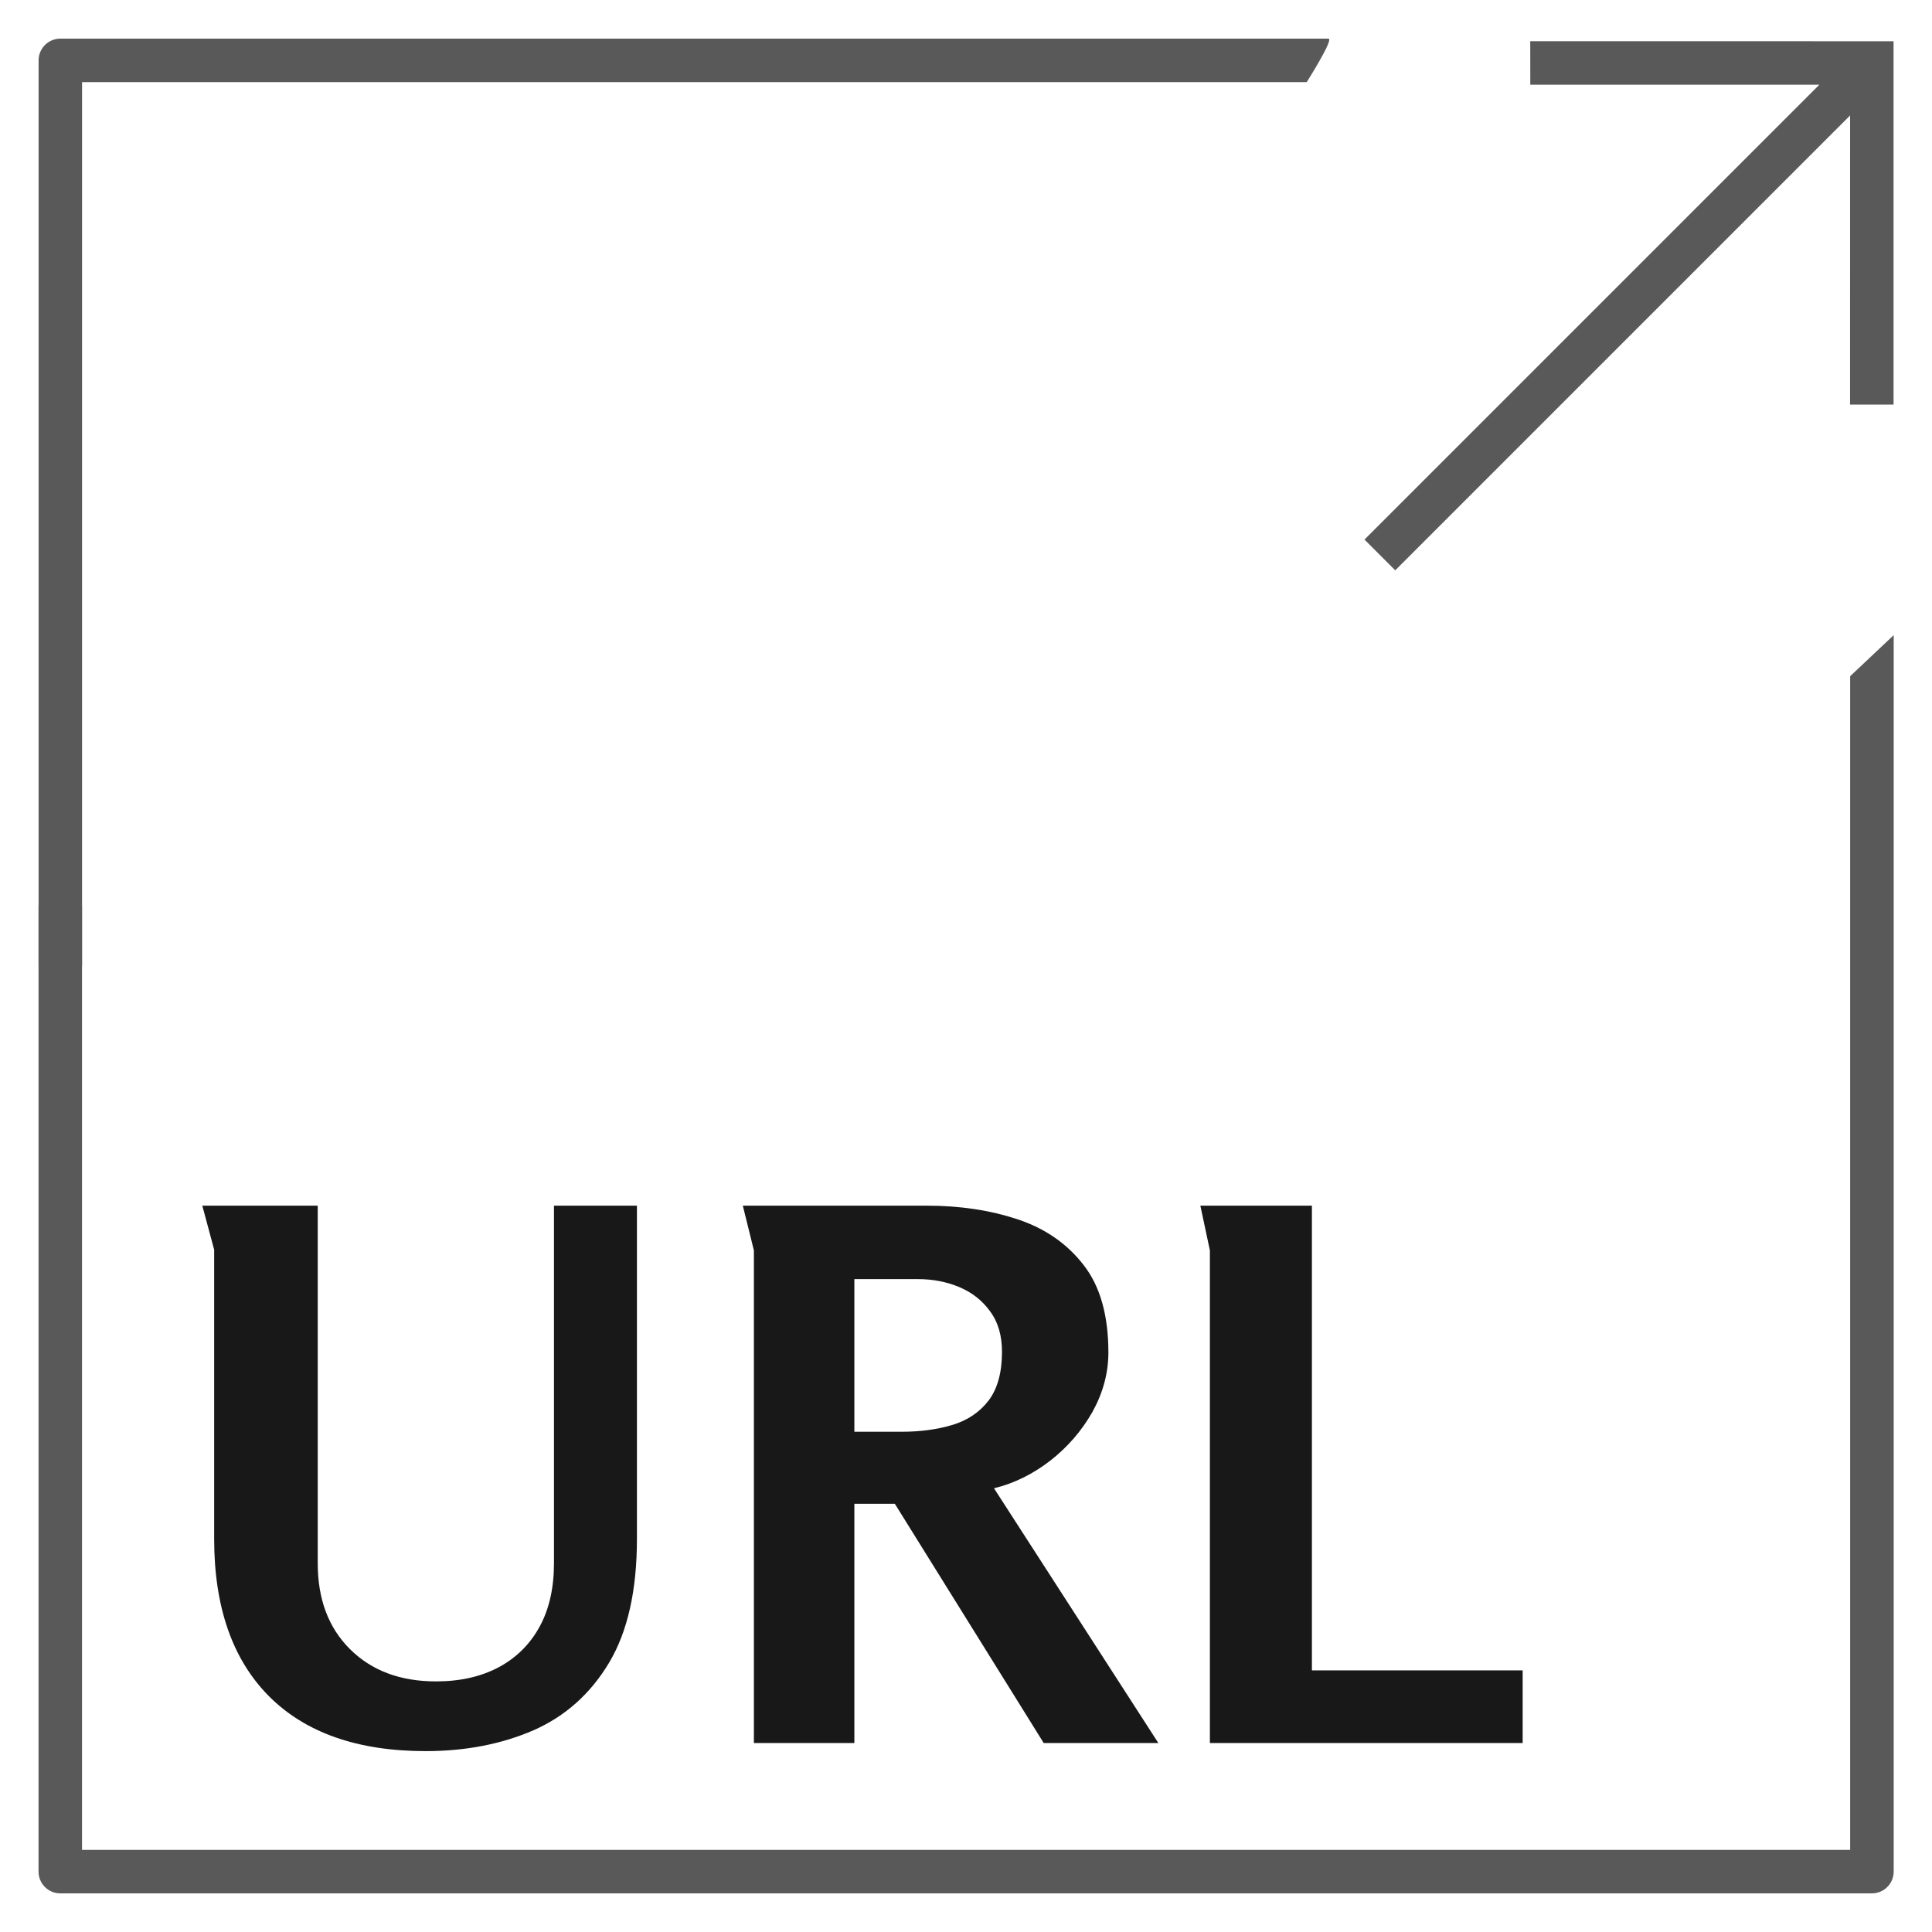 <?xml version="1.0" encoding="UTF-8" standalone="no"?>
<!DOCTYPE svg PUBLIC "-//W3C//DTD SVG 1.1//EN" "http://www.w3.org/Graphics/SVG/1.1/DTD/svg11.dtd">
<svg width="100%" height="100%" viewBox="0 0 100 100" version="1.1" xmlns="http://www.w3.org/2000/svg" xmlns:xlink="http://www.w3.org/1999/xlink" xml:space="preserve" xmlns:serif="http://www.serif.com/" style="fill-rule:evenodd;clip-rule:evenodd;stroke-linejoin:round;stroke-miterlimit:2;">
    <g id="Artboard1" transform="matrix(0.971,0,0,1,33.981,68)">
        <rect x="-35" y="-68" width="103" height="100" style="fill:none;"/>
        <g transform="matrix(1,0,0,1,0.513,3.77476e-15)">
            <g id="file--transfer_1_" transform="matrix(3.219,0,0,3.125,-35.515,-11.75)">
                <path d="M31,13.36L1,13.36C0.801,13.36 0.64,13.199 0.64,13L0.64,-3L1.36,-3L1.36,12.64L30.64,12.64L30.64,-6.8L31.361,-7.48L31.361,13C31.36,13.199 31.199,13.36 31,13.36Z" style="fill:rgb(89,89,89);fill-rule:nonzero;"/>
            </g>
            <g id="file--transfer_1_1" serif:id="file--transfer_1_" transform="matrix(3.219,0,0,3.125,-35.512,-114.875)">
                <path d="M22,15.64C22.096,15.64 21.64,16.36 21.64,16.36L1.36,16.36L1.36,31L0.64,31L0.64,16C0.64,15.801 0.801,15.64 1,15.64L22,15.64Z" style="fill:rgb(89,89,89);fill-rule:nonzero;"/>
            </g>
            <g id="arrow" transform="matrix(2.276,2.21,-2.276,2.21,11.922,-128.83)">
                <path d="M26.36,14.522L25.64,14.522L25.64,3.869L22.255,7.254L21.745,6.745L26,2.491L30.255,6.746L29.745,7.255L26.36,3.869L26.36,14.522Z" style="fill:rgb(89,89,89);fill-rule:nonzero;"/>
            </g>
            <g transform="matrix(13.733,0,0,3.906,-95.422,-18.719)">
                <path d="M5.596,3.36L5.596,8.097C5.596,8.571 5.637,8.95 5.721,9.236C5.805,9.521 5.916,9.664 6.055,9.664C6.15,9.664 6.231,9.6 6.3,9.474C6.368,9.348 6.421,9.168 6.458,8.934C6.495,8.701 6.513,8.422 6.513,8.097L6.513,3.36L6.835,3.36L6.835,7.776C6.835,8.457 6.799,9.004 6.727,9.416C6.655,9.827 6.557,10.126 6.434,10.311C6.31,10.495 6.17,10.588 6.015,10.588C5.751,10.588 5.548,10.345 5.406,9.858C5.265,9.372 5.194,8.678 5.194,7.776L5.194,3.944L5.148,3.36L5.596,3.36Z" style="fill:rgb(24,24,24);fill-rule:nonzero;"/>
                <path d="M7.246,3.36L7.961,3.36C8.089,3.36 8.205,3.42 8.312,3.54C8.418,3.66 8.504,3.861 8.568,4.143C8.633,4.425 8.665,4.813 8.665,5.306C8.665,5.578 8.644,5.841 8.603,6.094C8.561,6.346 8.506,6.562 8.439,6.74C8.371,6.919 8.299,7.04 8.221,7.105L8.859,10.481L8.414,10.481L7.836,7.31L7.679,7.31L7.679,10.481L7.289,10.481L7.289,3.953L7.246,3.36ZM7.679,4.333L7.679,6.356L7.862,6.356C7.936,6.356 8.002,6.325 8.061,6.264C8.12,6.202 8.166,6.094 8.201,5.938C8.235,5.782 8.252,5.568 8.252,5.296C8.252,5.082 8.237,4.903 8.206,4.761C8.176,4.618 8.136,4.511 8.087,4.44C8.037,4.368 7.983,4.333 7.924,4.333L7.679,4.333Z" style="fill:rgb(24,24,24);fill-rule:nonzero;"/>
                <path d="M9.022,3.36L9.455,3.36L9.455,9.518L10.273,9.518L10.273,10.481L9.059,10.481L9.059,3.953L9.022,3.36Z" style="fill:rgb(24,24,24);fill-rule:nonzero;"/>
            </g>
        </g>
    </g>
</svg>
